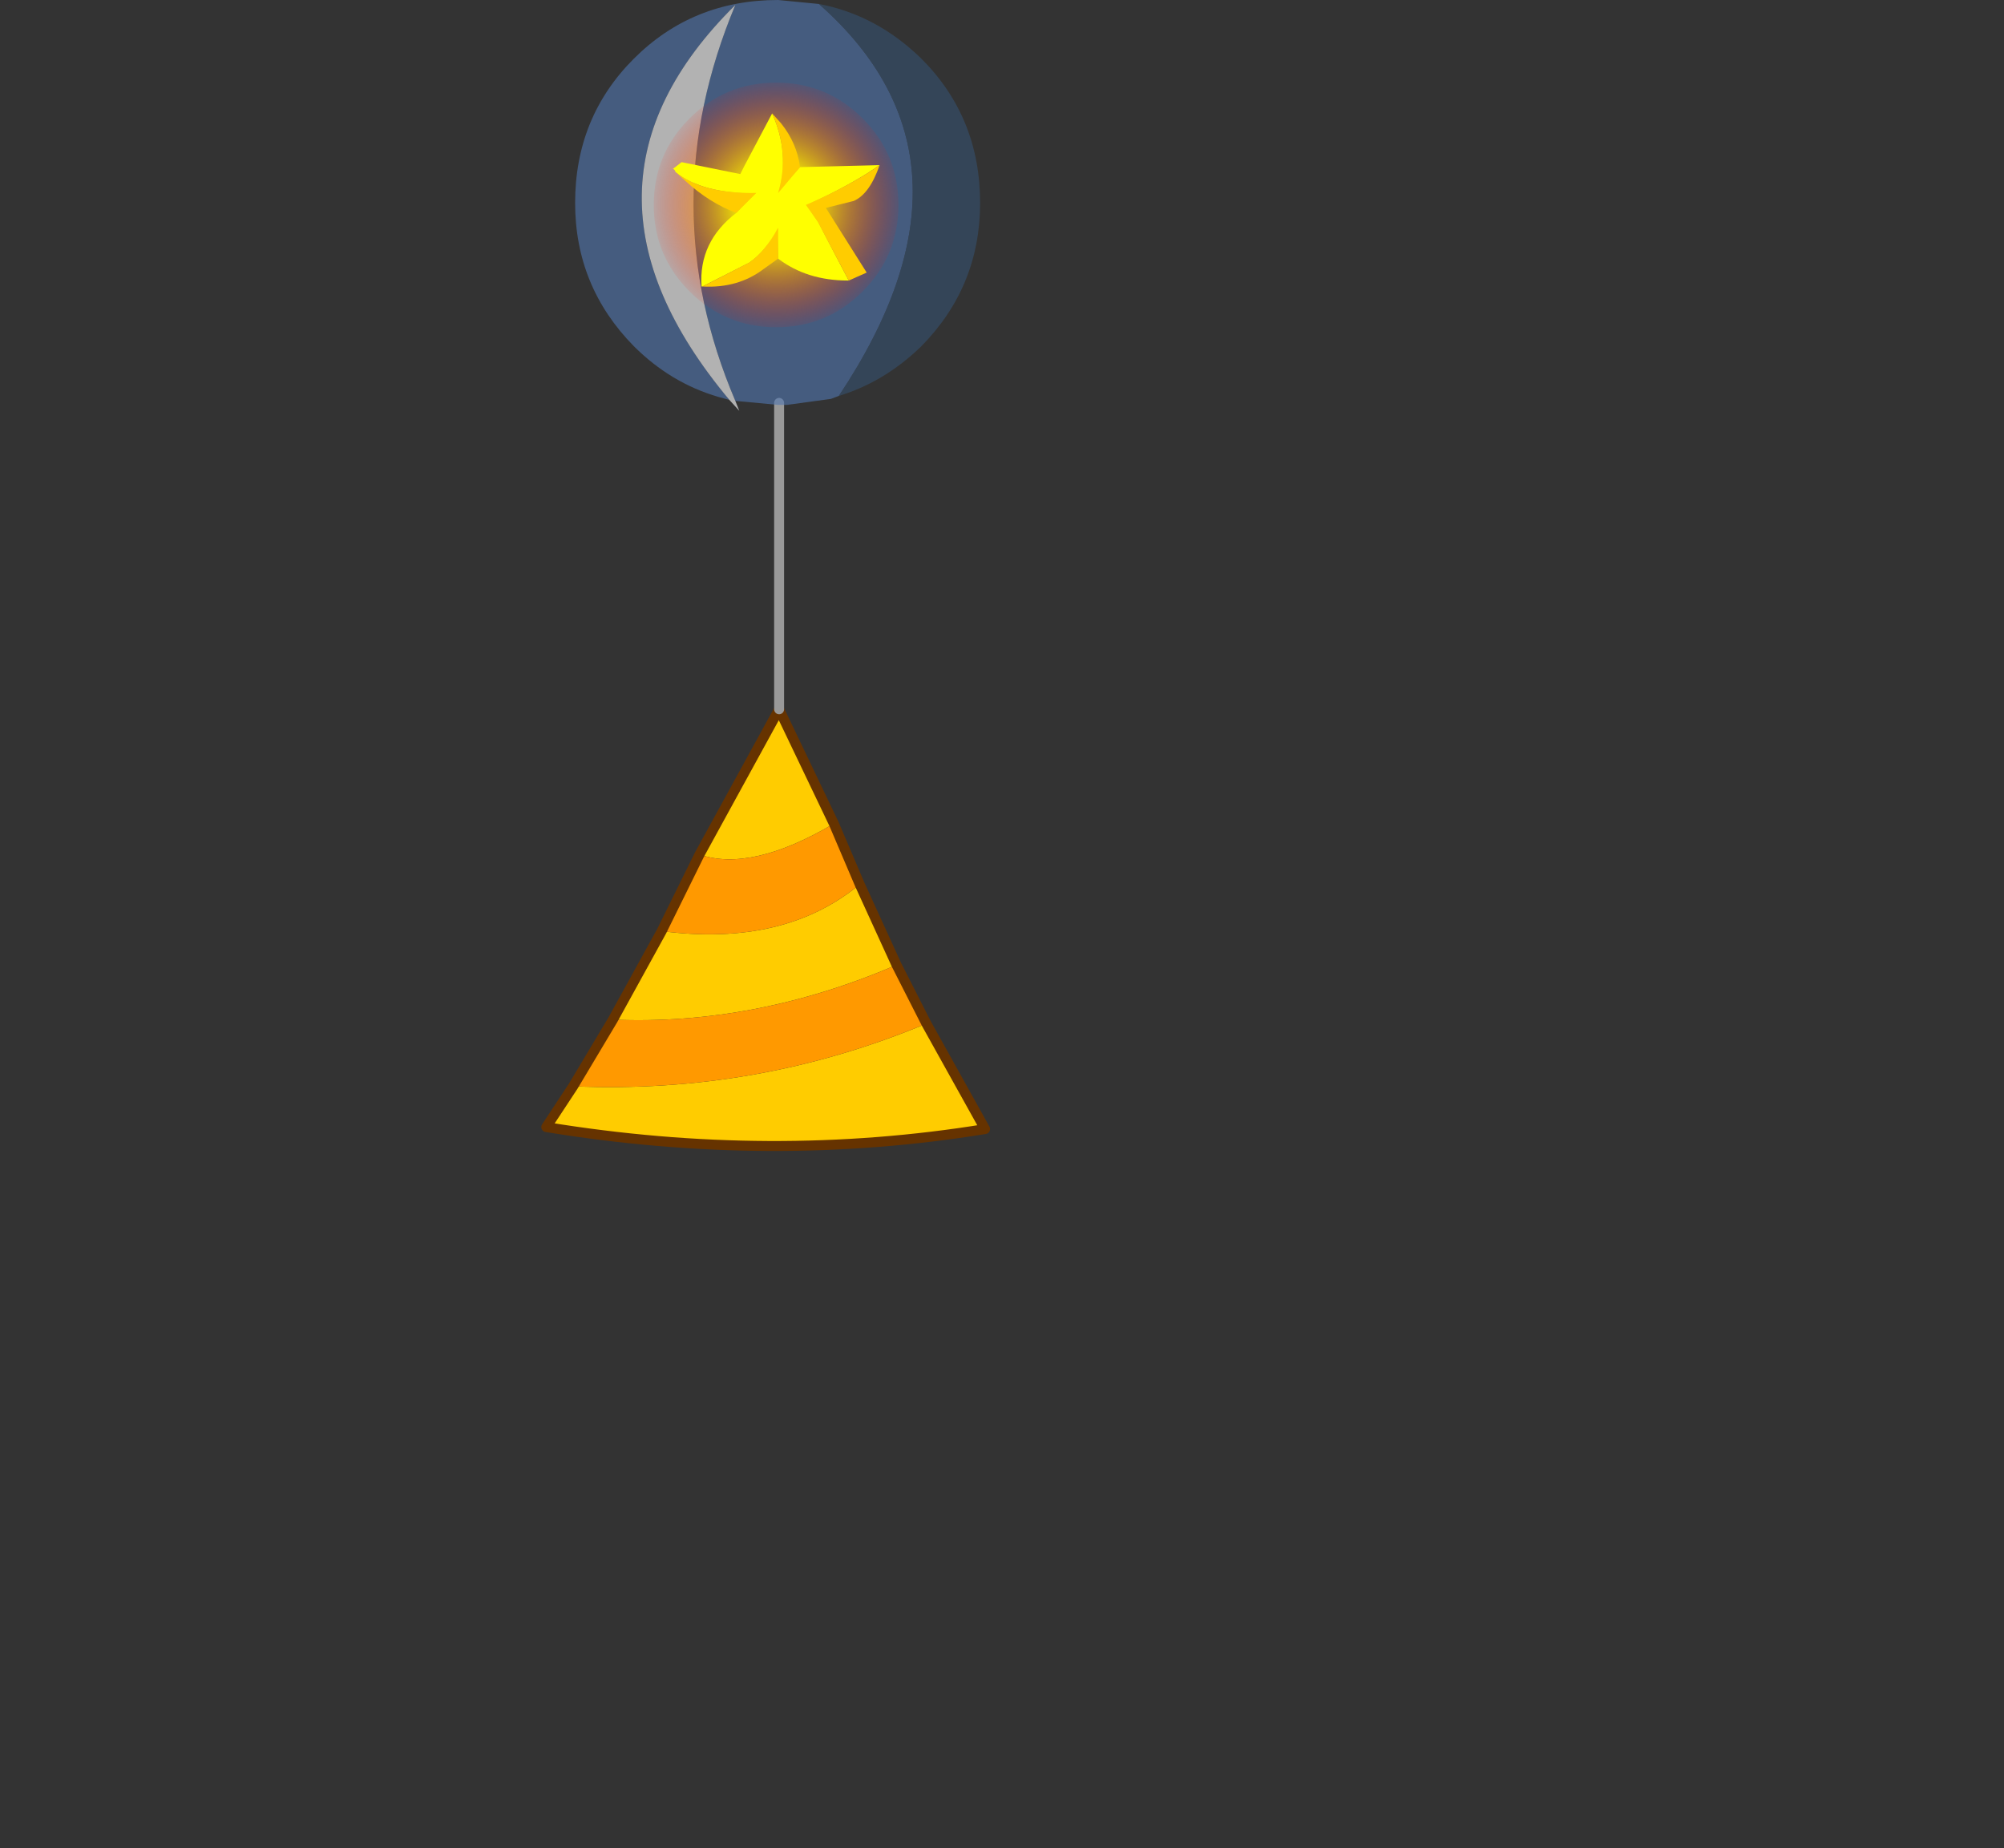 <svg xmlns:xlink="http://www.w3.org/1999/xlink" height="92.9" width="100.7" xmlns="http://www.w3.org/2000/svg"><rect width="100%" height="100%" fill="#333333" stroke="none"/><g transform="translate(38.65 49.75)"><use height="37.85" transform="translate(-11.45 -29.75)" width="22.55" xlink:href="#a"/><use height="20.65" transform="translate(-9.75 -49.75)" width="20.35" xlink:href="#b"/></g><defs><g id="a"><path d="M4.55-5.3 6.4-1.25Q-.7 1.8-7.85 1.5l2.45-4.45q6.15.8 9.95-2.35m3.35 7L10.85 7Q.1 8.75-11.2 6.9l1.35-2.05Q-.6 5.25 7.9 1.7M-3.5-6.8l4-7.3 2.75 5.75Q-.9-5.9-3.5-6.8" fill="#fc0" fill-rule="evenodd" transform="translate(11.45 29.75)"/><path d="m3.25-8.35 1.3 3.05Q.75-2.15-5.4-2.95l1.9-3.85q2.6.9 6.75-1.55m3.15 7.1L7.9 1.7Q-.6 5.25-9.85 4.85l2-3.35Q-.7 1.8 6.4-1.25" fill="#f90" fill-rule="evenodd" transform="translate(11.45 29.75)"/><path d="m14.7 21.4 1.3 3.05 1.85 4.05 1.5 2.95 2.95 5.3Q11.55 38.5.25 36.65L1.6 34.6l2-3.35 2.45-4.45 1.9-3.85 4-7.3 2.75 5.75" fill="none" stroke="#630" stroke-linecap="round" stroke-linejoin="round" stroke-width=".5"/><path d="M11.95 15.65V.25" fill="none" stroke="#999" stroke-linecap="round" stroke-linejoin="round" stroke-width=".5"/></g><g id="b" transform="translate(10.15 10.2)"><use height="20.65" transform="translate(-10.15 -10.2)" width="20.35" xlink:href="#c"/><use height="12.3" transform="translate(-6.2 -6.05)" width="12.3" xlink:href="#d"/><use height="8.7" transform="translate(-5.25 -4.5)" width="10.4" xlink:href="#e"/></g><g id="c" fill-opacity=".624" fill-rule="evenodd"><path d="m3.1 9.7-.4.15-2.2.3H.05l-2.15-.2Q-6.3.1-2.1-9.95-11.35-.8-2.4 9.9l-.55-.15q-2.4-.7-4.25-2.55-2.95-3-2.95-7.2 0-4.3 2.95-7.25T.05-10.2l2.05.2q8.9 7.85 1 19.7" fill="#5176ad" transform="translate(10.15 10.2)"/><path d="m-2.1 9.95.2.5-.5-.55q-8.95-10.7.3-19.85Q-6.3.1-2.1 9.95" fill="#fff" transform="translate(10.15 10.2)"/><path d="M2.1-10q2.9.55 5.15 2.75Q10.2-4.3 10.2 0q0 4.2-2.95 7.2Q5.4 9 3.1 9.7 11-2.15 2.1-10" fill="#35506f" transform="translate(10.15 10.2)"/></g><g id="g" fill-rule="evenodd"><path d="M3.65 3.8H3.6Q1.55 3.8.1 2.7V1.15q-.65 1.2-1.45 1.75L-3.7 4.1h-.05Q-3.9 1.85-2 .4l1-1q-2.7.05-4.05-1.05l-.05-.1-.05-.05h-.05l.45-.35 2.95.6.2-.4L-.2-4.6q.9 2 .3 4l1.1-1.3 4-.1-.6.4Q3.15-.7 1.5 0l.6.85L3.65 3.8" fill="#ff0" transform="translate(5.2 4.6)"/><path d="M5.2-2Q4.7-.55 3.9-.2L2.5.15 4.55 3.4l-.9.4L2.1.85 1.5 0q1.65-.7 3.1-1.6l.6-.4M.1 2.7l-.7.5q-1.3 1-3.1.9l2.35-1.2q.8-.55 1.45-1.75V2.7M-2 .4q-1.35-.5-2.55-1.6l-.5-.45Q-3.7-.55-1-.6l-1 1m1.8-5 .45.5q.8 1 .95 2.2L.1-.6q.6-2-.3-4" fill="#fc0" transform="translate(5.2 4.6)"/></g><use height="12.3" width="12.3" xlink:href="#f" id="d"/><use height="8.7" width="10.4" xlink:href="#g" id="e"/><radialGradient cx="0" cy="0" gradientTransform="scale(.008)" gradientUnits="userSpaceOnUse" id="h" r="819.2" spreadMethod="pad"><stop offset=".259" stop-color="#f4f400"/><stop offset="1" stop-color="red" stop-opacity="0"/></radialGradient><path d="M4.35-4.35q1.8 1.8 1.8 4.35t-1.8 4.35Q2.55 6.15 0 6.15t-4.35-1.8q-1.8-1.8-1.8-4.35t1.8-4.35q1.8-1.8 4.35-1.8t4.35 1.8" fill="url(#h)" fill-rule="evenodd" transform="translate(6.15 6.15)" id="f"/></defs></svg>